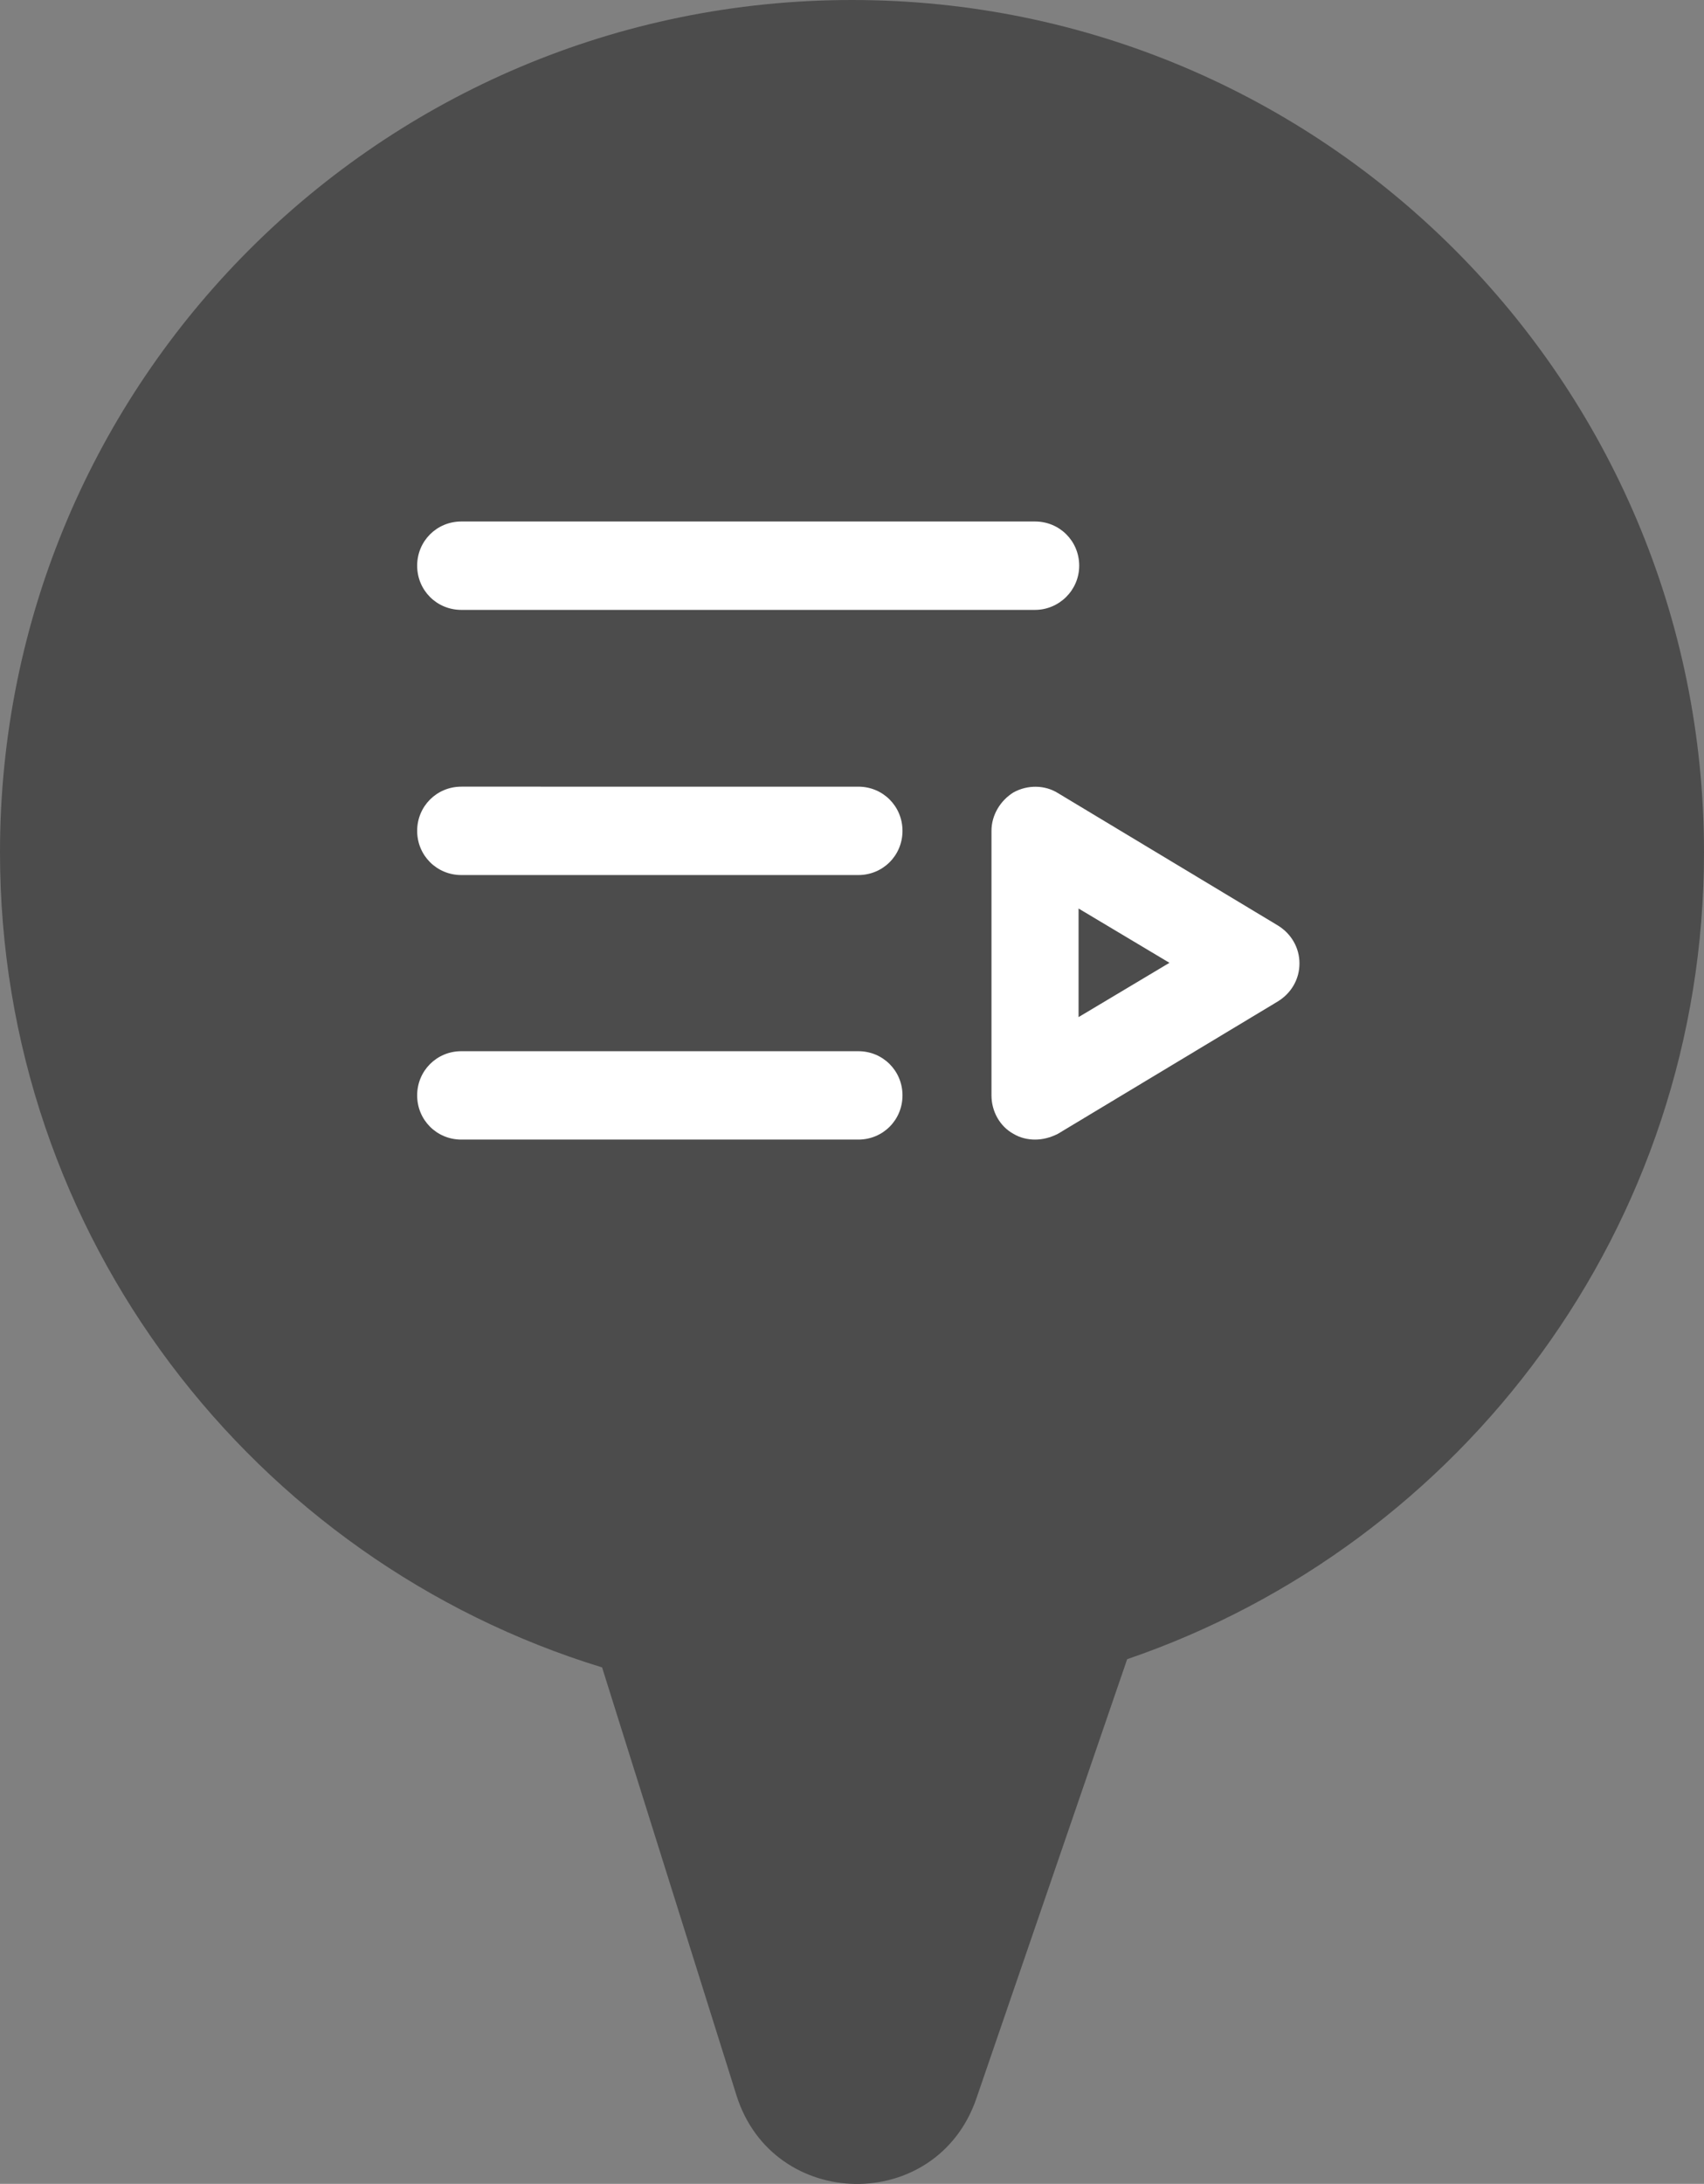 <?xml version="1.0" encoding="utf-8"?>
<!-- Generator: Adobe Illustrator 18.1.1, SVG Export Plug-In . SVG Version: 6.00 Build 0)  -->
<svg version="1.1" id="Layer_1" xmlns="http://www.w3.org/2000/svg" xmlns:xlink="http://www.w3.org/1999/xlink" x="0px" y="0px"
	 viewBox="0 0 270 345.9" enable-background="new 0 0 270 345.9" xml:space="preserve">
<rect x="0" y="0" width="270" height="345.9" fill="#808080" stroke="none"/>
<g>
	<path fill="#4C4C4C" d="M270,135c0,59.3-38.2,109.6-91.4,127.8l-23.9,69.6c-6.3,18.3-32.2,17.9-38-0.5l-21.3-67.8
		C40.2,247.2,0,195.8,0,135C0,60.4,60.4,0,135,0S270,60.4,270,135z"/>
	<g>
		<g>
			<path fill="#FFFFFF" d="M136,138.6H73.1c-3.9,0-7-3.1-7-7c0-3.9,3.1-7,7-7H136c3.9,0,7,3.1,7,7C143,135.5,139.9,138.6,136,138.6z
				"/>
		</g>
		<g>
			<path fill="#FFFFFF" d="M164,96.6H73.1c-3.9,0-7-3.1-7-7s3.1-7,7-7H164c3.9,0,7,3.1,7,7S167.8,96.6,164,96.6z"/>
		</g>
		<g>
			<path fill="#FFFFFF" d="M136,180.5H73.1c-3.9,0-7-3.1-7-7s3.1-7,7-7H136c3.9,0,7,3.1,7,7S139.9,180.5,136,180.5z"/>
		</g>
		<g>
			<path fill="#FFFFFF" d="M164,180.5c-1.2,0-2.4-0.3-3.4-0.9c-2.2-1.2-3.5-3.6-3.5-6.1v-41.9c0-2.5,1.4-4.8,3.5-6.1
				c2.2-1.2,4.9-1.2,7,0.1l34.9,21c2.1,1.3,3.4,3.5,3.4,6c0,2.5-1.3,4.7-3.4,6l-34.9,21C166.4,180.2,165.2,180.5,164,180.5z
				 M170.9,143.9v17.2l14.4-8.6L170.9,143.9z"/>
		</g>
	</g>
</g>
</svg>
